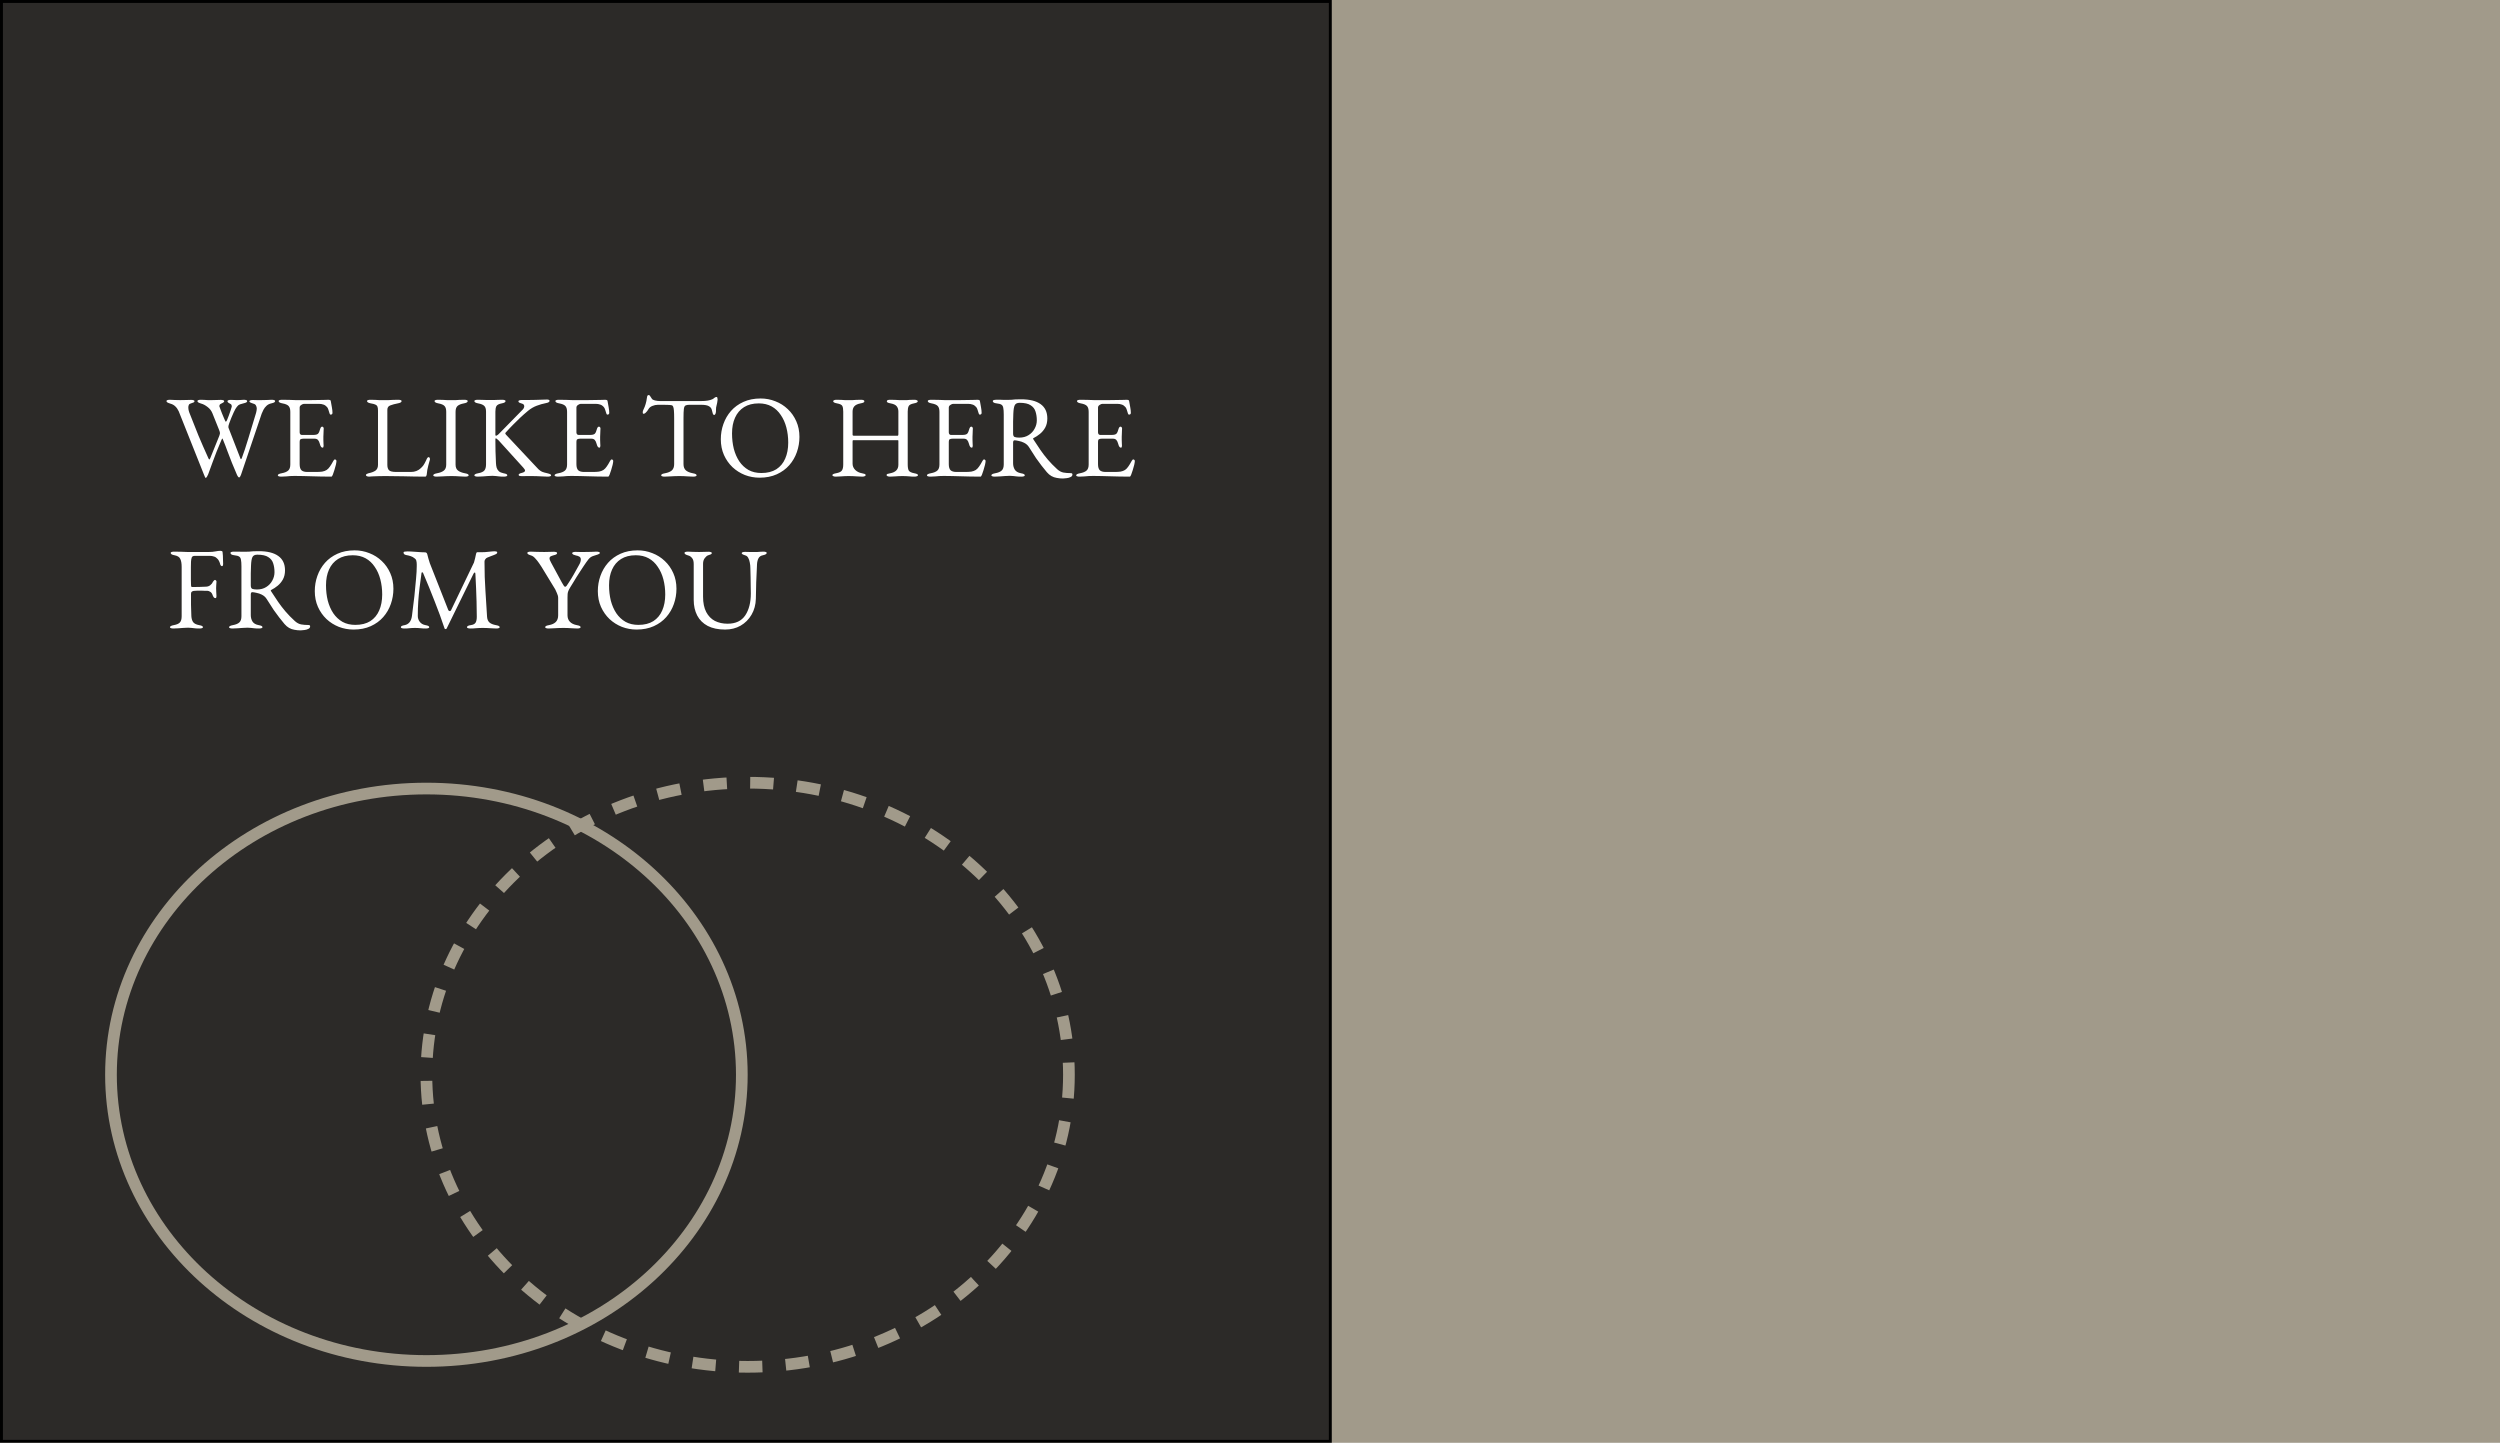 <svg width="856" height="494" viewBox="0 0 856 494" fill="none" xmlns="http://www.w3.org/2000/svg">
<rect x="0" y="0" width="856" height="494" fill="#808080" stroke="none"/>
<g clip-path="url(#clip0_24_2)">
<rect width="856" height="494" fill="white"/>
<rect width="856" height="494" fill="#A19A8A"/>
<rect x="0.5" y="0.5" width="455" height="493" fill="#2C2A28" stroke="black"/>
<path d="M146 270C205.83 270 254 314.051 254 368C254 421.949 205.83 466 146 466C86.17 466 38 421.949 38 368C38 314.051 86.17 270 146 270Z" stroke="#A19A8A" stroke-width="4"/>
<path d="M366 368C366 423.228 316.751 468 256 468C195.249 468 146 423.228 146 368C146 312.772 195.249 268 256 268C316.751 268 366 312.772 366 368Z" stroke="#A19A8A" stroke-width="4" stroke-dasharray="8 8"/>
<path d="M70.4 163.64C70.347 163.64 70.267 163.52 70.16 163.28C70.053 163.04 69.947 162.787 69.84 162.52L61.2 140.84C60.88 140.147 60.493 139.587 60.04 139.16C59.587 138.707 59.013 138.387 58.32 138.2C57.893 138.067 57.56 137.933 57.32 137.8C57.107 137.667 57 137.507 57 137.32C57 137.16 57.107 137.053 57.32 137C57.533 136.92 57.813 136.88 58.16 136.88C58.773 136.88 59.347 136.907 59.88 136.96C60.44 136.987 61.053 137 61.72 137C62.467 137 63.173 136.987 63.84 136.96C64.507 136.933 65.04 136.92 65.44 136.92C65.787 136.92 66.067 136.96 66.28 137.04C66.493 137.093 66.6 137.2 66.6 137.36C66.6 137.547 66.493 137.693 66.28 137.8C66.067 137.907 65.733 138.027 65.28 138.16C64.96 138.24 64.747 138.413 64.64 138.68C64.533 138.92 64.48 139.187 64.48 139.48C64.48 139.907 64.533 140.307 64.64 140.68C64.747 141.027 64.8 141.2 64.8 141.2C65.413 142.747 65.973 144.16 66.48 145.44C66.987 146.72 67.48 147.96 67.96 149.16C68.467 150.333 68.987 151.547 69.52 152.8C70.08 154.027 70.693 155.4 71.36 156.92C71.493 157.213 71.6 157.347 71.68 157.32C71.787 157.293 71.88 157.173 71.96 156.96L75.08 149.24C75.16 149.027 75.213 148.853 75.24 148.72C75.293 148.56 75.32 148.427 75.32 148.32C75.32 148.16 75.293 148 75.24 147.84C75.187 147.653 75.107 147.427 75 147.16L72.72 141.48C72.373 140.627 71.827 139.92 71.08 139.36C70.333 138.773 69.613 138.387 68.92 138.2C68.493 138.067 68.16 137.933 67.92 137.8C67.707 137.667 67.6 137.507 67.6 137.32C67.6 137.16 67.707 137.053 67.92 137C68.133 136.92 68.413 136.88 68.76 136.88C69.187 136.88 69.587 136.893 69.96 136.92C70.36 136.947 70.76 136.973 71.16 137C71.587 137 72.04 137 72.52 137C73.133 137 73.693 136.987 74.2 136.96C74.733 136.933 75.2 136.92 75.6 136.92C75.947 136.92 76.227 136.96 76.44 137.04C76.653 137.093 76.76 137.2 76.76 137.36C76.76 137.573 76.627 137.747 76.36 137.88C76.093 138.013 75.813 138.16 75.52 138.32C75.253 138.48 75.12 138.72 75.12 139.04C75.12 139.093 75.12 139.147 75.12 139.2C75.147 139.253 75.173 139.307 75.2 139.36C75.253 139.467 75.347 139.733 75.48 140.16C75.64 140.56 75.813 141.013 76 141.52C76.213 142.027 76.413 142.507 76.6 142.96C76.787 143.387 76.92 143.693 77 143.88C77.133 144.2 77.24 144.373 77.32 144.4C77.427 144.4 77.56 144.227 77.72 143.88C77.933 143.4 78.147 142.853 78.36 142.24C78.6 141.627 78.8 141.053 78.96 140.52C79.147 139.96 79.267 139.573 79.32 139.36C79.347 139.28 79.36 139.187 79.36 139.08C79.36 138.76 79.24 138.52 79 138.36C78.76 138.2 78.507 138.053 78.24 137.92C78 137.76 77.88 137.573 77.88 137.36C77.88 137.2 77.987 137.093 78.2 137.04C78.413 136.96 78.693 136.92 79.04 136.92C79.627 136.92 80.027 136.933 80.24 136.96C80.453 136.987 80.747 137 81.12 137C81.573 137 81.96 136.987 82.28 136.96C82.6 136.907 83 136.88 83.48 136.88C83.827 136.88 84.107 136.92 84.32 137C84.533 137.053 84.64 137.16 84.64 137.32C84.64 137.507 84.533 137.667 84.32 137.8C84.107 137.907 83.773 138.013 83.32 138.12C82.467 138.307 81.88 138.533 81.56 138.8C81.267 139.067 80.947 139.48 80.6 140.04C80.467 140.28 80.267 140.68 80 141.24C79.76 141.8 79.493 142.413 79.2 143.08C78.933 143.747 78.693 144.373 78.48 144.96C78.4 145.147 78.32 145.413 78.24 145.76C78.187 146.107 78.187 146.347 78.24 146.48L82.36 157.08C82.413 157.213 82.48 157.253 82.56 157.2C82.64 157.147 82.72 157.027 82.8 156.84C83.467 155.08 84.213 152.827 85.04 150.08C85.893 147.333 86.773 144.427 87.68 141.36C87.76 141.12 87.813 140.88 87.84 140.64C87.893 140.373 87.92 140.133 87.92 139.92C87.92 139.52 87.827 139.16 87.64 138.84C87.48 138.52 87.173 138.307 86.72 138.2C86.453 138.12 86.16 138.013 85.84 137.88C85.547 137.747 85.4 137.587 85.4 137.4C85.4 137.24 85.507 137.133 85.72 137.08C85.933 137 86.213 136.96 86.56 136.96C87.093 136.96 87.573 136.973 88 137C88.453 137 88.933 137 89.44 137C90.107 137 90.747 136.987 91.36 136.96C91.973 136.907 92.533 136.88 93.04 136.88C93.387 136.88 93.667 136.92 93.88 137C94.093 137.053 94.2 137.16 94.2 137.32C94.2 137.507 94.093 137.667 93.88 137.8C93.667 137.907 93.333 138.013 92.88 138.12C92.24 138.253 91.693 138.533 91.24 138.96C90.813 139.36 90.467 139.813 90.2 140.32C89.96 140.8 89.76 141.24 89.6 141.64L82.52 162.56C82.493 162.667 82.413 162.84 82.28 163.08C82.147 163.347 82.013 163.48 81.88 163.48C81.773 163.48 81.653 163.4 81.52 163.24C81.387 163.08 81.28 162.907 81.2 162.72C80.507 161.12 79.907 159.693 79.4 158.44C78.893 157.16 78.4 155.88 77.92 154.6C77.467 153.32 76.92 151.907 76.28 150.36C76.2 150.173 76.133 150.107 76.08 150.16C76.027 150.187 75.947 150.333 75.84 150.6C75.2 152.12 74.64 153.467 74.16 154.64C73.707 155.813 73.253 157.013 72.8 158.24C72.347 159.44 71.84 160.827 71.28 162.4C71.173 162.667 71.04 162.933 70.88 163.2C70.72 163.493 70.56 163.64 70.4 163.64ZM96.281 163.2C95.934 163.2 95.654 163.16 95.441 163.08C95.227 163.027 95.121 162.92 95.121 162.76C95.121 162.44 95.561 162.2 96.441 162.04C97.454 161.853 98.201 161.547 98.681 161.12C99.161 160.693 99.401 160 99.401 159.04V141.04C99.401 140.08 99.201 139.4 98.801 139C98.427 138.6 97.734 138.307 96.721 138.12C96.267 138.04 95.934 137.933 95.721 137.8C95.507 137.667 95.401 137.507 95.401 137.32C95.401 137.16 95.507 137.053 95.721 137C95.934 136.92 96.214 136.88 96.561 136.88C97.574 136.88 98.427 136.893 99.121 136.92C99.841 136.947 100.534 136.973 101.201 137C101.894 137 102.707 137 103.641 137C104.521 137 105.441 137 106.401 137C107.387 136.973 108.294 136.96 109.121 136.96C110.027 136.933 110.787 136.92 111.401 136.92C112.041 136.893 112.414 136.88 112.521 136.88C112.654 136.88 112.801 136.907 112.961 136.96C113.121 137.013 113.214 137.107 113.241 137.24C113.374 137.987 113.507 138.733 113.641 139.48C113.774 140.2 113.841 140.827 113.841 141.36C113.841 141.6 113.774 141.76 113.641 141.84C113.534 141.92 113.414 141.96 113.281 141.96C113.147 141.96 113.054 141.933 113.001 141.88C112.947 141.8 112.894 141.693 112.841 141.56C112.707 141.107 112.574 140.68 112.441 140.28C112.307 139.853 112.147 139.547 111.961 139.36C111.587 138.933 111.174 138.653 110.721 138.52C110.267 138.36 109.787 138.28 109.281 138.28H104.041C103.827 138.28 103.534 138.4 103.161 138.64C102.787 138.88 102.601 139.187 102.601 139.56V148.04C102.601 148.28 102.667 148.493 102.801 148.68C102.961 148.84 103.134 148.92 103.321 148.92H107.281C108.054 148.92 108.587 148.787 108.881 148.52C109.174 148.227 109.414 147.707 109.601 146.96C109.761 146.373 110.001 146.08 110.321 146.08C110.427 146.08 110.534 146.133 110.641 146.24C110.774 146.347 110.841 146.507 110.841 146.72C110.841 146.827 110.827 147.067 110.801 147.44C110.801 147.813 110.787 148.2 110.761 148.6C110.734 149 110.721 149.307 110.721 149.52C110.721 149.787 110.721 150.147 110.721 150.6C110.747 151.027 110.761 151.44 110.761 151.84C110.787 152.24 110.801 152.493 110.801 152.6C110.801 152.787 110.774 152.947 110.721 153.08C110.694 153.213 110.601 153.28 110.441 153.28C110.041 153.28 109.734 152.853 109.521 152C109.361 151.387 109.147 150.933 108.881 150.64C108.614 150.347 108.214 150.2 107.681 150.2H103.961C103.507 150.2 103.161 150.267 102.921 150.4C102.707 150.507 102.601 150.787 102.601 151.24V158.92C102.601 159.933 102.814 160.64 103.241 161.04C103.667 161.413 104.334 161.6 105.241 161.6H108.201C109.054 161.6 109.761 161.56 110.321 161.48C110.907 161.373 111.414 161.187 111.841 160.92C112.267 160.627 112.641 160.24 112.961 159.76C113.307 159.28 113.694 158.64 114.121 157.84C114.201 157.68 114.294 157.547 114.401 157.44C114.507 157.333 114.627 157.293 114.761 157.32C114.894 157.347 115.001 157.413 115.081 157.52C115.161 157.6 115.201 157.72 115.201 157.88C115.201 158.12 115.134 158.547 115.001 159.16C114.867 159.747 114.694 160.36 114.481 161C114.294 161.64 114.121 162.147 113.961 162.52C113.881 162.707 113.801 162.867 113.721 163C113.667 163.133 113.561 163.2 113.401 163.2C112.121 163.2 110.934 163.187 109.841 163.16C108.747 163.133 107.707 163.107 106.721 163.08C105.734 163.053 104.761 163.027 103.801 163C102.867 162.973 101.894 162.96 100.881 162.96C100.294 162.96 99.787 162.973 99.361 163C98.934 163.053 98.494 163.093 98.041 163.12C97.587 163.173 97.001 163.2 96.281 163.2ZM126.427 163.2C126.08 163.2 125.8 163.147 125.587 163.04C125.4 162.96 125.307 162.853 125.307 162.72C125.307 162.48 125.427 162.32 125.667 162.24C125.933 162.133 126.107 162.067 126.187 162.04C127.227 161.827 128.027 161.52 128.587 161.12C129.147 160.693 129.427 160.04 129.427 159.16V140.6C129.427 139.96 129.36 139.493 129.227 139.2C129.093 138.88 128.853 138.653 128.507 138.52C128.16 138.36 127.653 138.227 126.987 138.12C126.107 137.96 125.667 137.693 125.667 137.32C125.667 137.16 125.773 137.053 125.987 137C126.2 136.92 126.48 136.88 126.827 136.88C127.547 136.88 128.12 136.893 128.547 136.92C129 136.947 129.427 136.973 129.827 137C130.227 137 130.72 137 131.307 137C131.973 137 132.547 137 133.027 137C133.507 136.973 134 136.947 134.507 136.92C135.013 136.893 135.627 136.88 136.347 136.88C136.693 136.88 136.973 136.92 137.187 137C137.4 137.053 137.507 137.16 137.507 137.32C137.507 137.507 137.4 137.667 137.187 137.8C136.973 137.933 136.64 138.04 136.187 138.12C135.2 138.307 134.36 138.533 133.667 138.8C132.973 139.04 132.627 139.547 132.627 140.32V159.16C132.627 159.987 132.813 160.6 133.187 161C133.56 161.4 134.4 161.6 135.707 161.6H140.667C141.387 161.6 142.013 161.493 142.547 161.28C143.107 161.04 143.52 160.8 143.787 160.56C144.32 160.107 144.707 159.707 144.947 159.36C145.213 158.987 145.52 158.44 145.867 157.72C145.92 157.56 146.027 157.32 146.187 157C146.373 156.68 146.56 156.52 146.747 156.52C146.907 156.52 147.027 156.6 147.107 156.76C147.187 156.92 147.227 157.08 147.227 157.24C147.227 157.267 147.213 157.307 147.187 157.36C147.187 157.387 147.187 157.413 147.187 157.44C147 158.133 146.827 158.76 146.667 159.32C146.533 159.88 146.413 160.413 146.307 160.92C146.227 161.427 146.16 161.96 146.107 162.52C146.08 162.707 146.027 162.867 145.947 163C145.893 163.133 145.76 163.2 145.547 163.2C144.213 163.2 142.933 163.187 141.707 163.16C140.48 163.133 139.293 163.107 138.147 163.08C137.027 163.08 135.947 163.067 134.907 163.04C133.867 163.013 132.84 163 131.827 163C131.16 163 130.4 163.013 129.547 163.04C128.72 163.067 127.987 163.093 127.347 163.12C126.733 163.173 126.427 163.2 126.427 163.2ZM149.506 163.2C149.159 163.2 148.879 163.16 148.666 163.08C148.453 163.027 148.346 162.92 148.346 162.76C148.346 162.44 148.786 162.2 149.666 162.04C150.679 161.853 151.453 161.547 151.986 161.12C152.519 160.693 152.786 160.013 152.786 159.08V141C152.786 140.067 152.586 139.4 152.186 139C151.813 138.6 151.119 138.307 150.106 138.12C149.226 137.96 148.786 137.693 148.786 137.32C148.786 137.16 148.893 137.053 149.106 137C149.319 136.92 149.599 136.88 149.946 136.88C150.666 136.88 151.253 136.893 151.706 136.92C152.186 136.947 152.639 136.973 153.066 137C153.493 137 154.013 137 154.626 137C155.213 137 155.693 137 156.066 137C156.439 136.973 156.839 136.947 157.266 136.92C157.693 136.893 158.266 136.88 158.986 136.88C159.333 136.88 159.613 136.92 159.826 137C160.039 137.053 160.146 137.16 160.146 137.32C160.146 137.507 160.039 137.667 159.826 137.8C159.613 137.933 159.279 138.04 158.826 138.12C157.839 138.307 157.119 138.6 156.666 139C156.213 139.4 155.986 140.067 155.986 141V159.08C155.986 160.013 156.266 160.693 156.826 161.12C157.386 161.547 158.159 161.853 159.146 162.04C159.599 162.12 159.933 162.213 160.146 162.32C160.359 162.427 160.466 162.573 160.466 162.76C160.466 162.92 160.359 163.027 160.146 163.08C159.933 163.16 159.653 163.2 159.306 163.2C158.586 163.2 157.986 163.173 157.506 163.12C157.053 163.093 156.613 163.067 156.186 163.04C155.759 163.013 155.239 163 154.626 163C153.959 163 153.373 163.013 152.866 163.04C152.386 163.067 151.879 163.093 151.346 163.12C150.839 163.173 150.226 163.2 149.506 163.2ZM163.58 163.2C163.233 163.2 162.953 163.16 162.74 163.08C162.526 163.027 162.42 162.92 162.42 162.76C162.42 162.44 162.86 162.2 163.74 162.04C164.753 161.853 165.446 161.547 165.82 161.12C166.22 160.667 166.42 159.947 166.42 158.96V140.96C166.42 140.027 166.22 139.373 165.82 139C165.446 138.6 164.753 138.307 163.74 138.12C162.86 137.96 162.42 137.693 162.42 137.32C162.42 137.16 162.526 137.053 162.74 137C162.953 136.92 163.233 136.88 163.58 136.88C164.3 136.88 164.873 136.893 165.3 136.92C165.753 136.92 166.18 136.933 166.58 136.96C166.98 136.96 167.473 136.96 168.06 136.96C168.566 136.96 168.966 136.96 169.26 136.96C169.58 136.933 169.926 136.92 170.3 136.92C170.673 136.893 171.22 136.88 171.94 136.88C172.286 136.88 172.566 136.92 172.78 137C172.993 137.053 173.1 137.16 173.1 137.32C173.1 137.507 172.993 137.667 172.78 137.8C172.566 137.933 172.233 138.04 171.78 138.12C170.793 138.307 170.18 138.64 169.94 139.12C169.726 139.573 169.62 140.187 169.62 140.96V148.44C169.62 148.547 169.62 148.707 169.62 148.92C169.646 149.107 169.713 149.2 169.82 149.2C169.953 149.2 170.126 149.12 170.34 148.96C170.58 148.8 170.766 148.64 170.9 148.48L178.9 140.32C179.113 140.107 179.26 139.907 179.34 139.72C179.446 139.507 179.5 139.307 179.5 139.12C179.5 138.64 179.246 138.333 178.74 138.2C178.286 138.067 177.966 137.947 177.78 137.84C177.593 137.733 177.5 137.587 177.5 137.4C177.5 137.24 177.606 137.133 177.82 137.08C178.033 137 178.313 136.96 178.66 136.96H180.82C181.593 136.96 182.446 136.947 183.38 136.92C184.313 136.893 185.153 136.867 185.9 136.84C186.673 136.813 187.14 136.8 187.3 136.8C187.566 136.8 187.78 136.84 187.94 136.92C188.1 137 188.18 137.107 188.18 137.24C188.18 137.427 188.073 137.587 187.86 137.72C187.646 137.853 187.313 137.96 186.86 138.04C185.873 138.227 184.846 138.52 183.78 138.92C182.713 139.32 181.713 139.907 180.78 140.68C179.82 141.48 178.926 142.267 178.1 143.04C177.3 143.787 176.5 144.573 175.7 145.4C174.9 146.2 174.033 147.12 173.1 148.16C172.94 148.32 173.006 148.56 173.3 148.88L182.98 159.2C183.566 159.84 184.033 160.333 184.38 160.68C184.753 161.027 185.153 161.307 185.58 161.52C186.033 161.707 186.633 161.88 187.38 162.04C187.833 162.147 188.166 162.253 188.38 162.36C188.593 162.44 188.7 162.573 188.7 162.76C188.7 162.92 188.593 163.027 188.38 163.08C188.166 163.16 187.886 163.2 187.54 163.2C186.766 163.2 186.1 163.173 185.54 163.12C184.98 163.093 184.433 163.067 183.9 163.04C183.366 163.013 182.726 163 181.98 163C181.473 163 181.033 163 180.66 163C180.286 163.027 179.646 163.04 178.74 163.04C178.393 163.04 178.113 163.013 177.9 162.96C177.686 162.88 177.58 162.76 177.58 162.6C177.58 162.307 177.94 162.08 178.66 161.92C179.406 161.733 179.78 161.467 179.78 161.12C179.78 160.96 179.713 160.8 179.58 160.64C179.473 160.48 179.34 160.307 179.18 160.12L170.7 150.76C170.54 150.6 170.366 150.453 170.18 150.32C170.02 150.16 169.886 150.08 169.78 150.08C169.673 150.08 169.62 150.187 169.62 150.4C169.62 150.613 169.62 150.787 169.62 150.92C169.62 152.173 169.633 153.373 169.66 154.52C169.713 155.64 169.766 157 169.82 158.6C169.846 159.16 169.926 159.68 170.06 160.16C170.22 160.64 170.473 161.04 170.82 161.36C171.193 161.68 171.713 161.907 172.38 162.04C172.833 162.12 173.166 162.213 173.38 162.32C173.593 162.427 173.7 162.573 173.7 162.76C173.7 162.92 173.593 163.027 173.38 163.08C173.166 163.16 172.886 163.2 172.54 163.2C171.82 163.2 171.26 163.173 170.86 163.12C170.486 163.067 170.14 163.027 169.82 163C169.526 162.947 169.126 162.92 168.62 162.92C167.98 162.92 167.406 162.947 166.9 163C166.42 163.027 165.926 163.067 165.42 163.12C164.913 163.173 164.3 163.2 163.58 163.2ZM191.046 163.2C190.7 163.2 190.42 163.16 190.206 163.08C189.993 163.027 189.886 162.92 189.886 162.76C189.886 162.44 190.326 162.2 191.206 162.04C192.22 161.853 192.966 161.547 193.446 161.12C193.926 160.693 194.166 160 194.166 159.04V141.04C194.166 140.08 193.966 139.4 193.566 139C193.193 138.6 192.5 138.307 191.486 138.12C191.033 138.04 190.7 137.933 190.486 137.8C190.273 137.667 190.166 137.507 190.166 137.32C190.166 137.16 190.273 137.053 190.486 137C190.7 136.92 190.98 136.88 191.326 136.88C192.34 136.88 193.193 136.893 193.886 136.92C194.606 136.947 195.3 136.973 195.966 137C196.66 137 197.473 137 198.406 137C199.286 137 200.206 137 201.166 137C202.153 136.973 203.06 136.96 203.886 136.96C204.793 136.933 205.553 136.92 206.166 136.92C206.806 136.893 207.18 136.88 207.286 136.88C207.42 136.88 207.566 136.907 207.726 136.96C207.886 137.013 207.98 137.107 208.006 137.24C208.14 137.987 208.273 138.733 208.406 139.48C208.54 140.2 208.606 140.827 208.606 141.36C208.606 141.6 208.54 141.76 208.406 141.84C208.3 141.92 208.18 141.96 208.046 141.96C207.913 141.96 207.82 141.933 207.766 141.88C207.713 141.8 207.66 141.693 207.606 141.56C207.473 141.107 207.34 140.68 207.206 140.28C207.073 139.853 206.913 139.547 206.726 139.36C206.353 138.933 205.94 138.653 205.486 138.52C205.033 138.36 204.553 138.28 204.046 138.28H198.806C198.593 138.28 198.3 138.4 197.926 138.64C197.553 138.88 197.366 139.187 197.366 139.56V148.04C197.366 148.28 197.433 148.493 197.566 148.68C197.726 148.84 197.9 148.92 198.086 148.92H202.046C202.82 148.92 203.353 148.787 203.646 148.52C203.94 148.227 204.18 147.707 204.366 146.96C204.526 146.373 204.766 146.08 205.086 146.08C205.193 146.08 205.3 146.133 205.406 146.24C205.54 146.347 205.606 146.507 205.606 146.72C205.606 146.827 205.593 147.067 205.566 147.44C205.566 147.813 205.553 148.2 205.526 148.6C205.5 149 205.486 149.307 205.486 149.52C205.486 149.787 205.486 150.147 205.486 150.6C205.513 151.027 205.526 151.44 205.526 151.84C205.553 152.24 205.566 152.493 205.566 152.6C205.566 152.787 205.54 152.947 205.486 153.08C205.46 153.213 205.366 153.28 205.206 153.28C204.806 153.28 204.5 152.853 204.286 152C204.126 151.387 203.913 150.933 203.646 150.64C203.38 150.347 202.98 150.2 202.446 150.2H198.726C198.273 150.2 197.926 150.267 197.686 150.4C197.473 150.507 197.366 150.787 197.366 151.24V158.92C197.366 159.933 197.58 160.64 198.006 161.04C198.433 161.413 199.1 161.6 200.006 161.6H202.966C203.82 161.6 204.526 161.56 205.086 161.48C205.673 161.373 206.18 161.187 206.606 160.92C207.033 160.627 207.406 160.24 207.726 159.76C208.073 159.28 208.46 158.64 208.886 157.84C208.966 157.68 209.06 157.547 209.166 157.44C209.273 157.333 209.393 157.293 209.526 157.32C209.66 157.347 209.766 157.413 209.846 157.52C209.926 157.6 209.966 157.72 209.966 157.88C209.966 158.12 209.9 158.547 209.766 159.16C209.633 159.747 209.46 160.36 209.246 161C209.06 161.64 208.886 162.147 208.726 162.52C208.646 162.707 208.566 162.867 208.486 163C208.433 163.133 208.326 163.2 208.166 163.2C206.886 163.2 205.7 163.187 204.606 163.16C203.513 163.133 202.473 163.107 201.486 163.08C200.5 163.053 199.526 163.027 198.566 163C197.633 162.973 196.66 162.96 195.646 162.96C195.06 162.96 194.553 162.973 194.126 163C193.7 163.053 193.26 163.093 192.806 163.12C192.353 163.173 191.766 163.2 191.046 163.2ZM227.552 163.2C227.206 163.2 226.926 163.16 226.712 163.08C226.499 163.027 226.392 162.92 226.392 162.76C226.392 162.573 226.499 162.427 226.712 162.32C226.926 162.213 227.259 162.12 227.712 162.04C228.726 161.853 229.499 161.533 230.032 161.08C230.566 160.6 230.832 159.88 230.832 158.92V143.4C230.832 142.173 230.806 141.24 230.752 140.6C230.699 139.933 230.606 139.467 230.472 139.2C230.366 138.933 230.206 138.787 229.992 138.76C229.619 138.68 229.219 138.64 228.792 138.64C228.392 138.613 227.846 138.6 227.152 138.6H225.272C224.632 138.6 223.992 138.733 223.352 139C222.739 139.24 222.286 139.627 221.992 140.16C221.912 140.293 221.779 140.493 221.592 140.76C221.406 141 221.206 141.213 220.992 141.4C220.779 141.587 220.566 141.68 220.352 141.68C220.246 141.68 220.166 141.627 220.112 141.52C220.086 141.413 220.072 141.293 220.072 141.16C220.072 140.893 220.139 140.627 220.272 140.36C220.646 139.587 220.912 138.907 221.072 138.32C221.259 137.707 221.406 136.987 221.512 136.16C221.566 135.707 221.659 135.44 221.792 135.36C221.952 135.28 222.086 135.24 222.192 135.24C222.299 135.24 222.459 135.4 222.672 135.72C222.912 136.04 223.086 136.307 223.192 136.52C223.352 136.787 223.712 136.987 224.272 137.12C224.859 137.253 225.432 137.32 225.992 137.32H240.072C241.006 137.32 241.766 137.267 242.352 137.16C242.939 137.053 243.446 136.907 243.872 136.72C244.192 136.56 244.446 136.387 244.632 136.2C244.846 136.013 245.112 135.92 245.432 135.92C245.512 135.92 245.579 136.027 245.632 136.24C245.686 136.427 245.712 136.627 245.712 136.84C245.712 136.973 245.686 137.16 245.632 137.4C245.606 137.64 245.579 137.827 245.552 137.96C245.472 138.44 245.392 138.787 245.312 139C245.259 139.213 245.219 139.4 245.192 139.56C245.166 139.72 245.152 139.973 245.152 140.32V140.8C245.152 141.04 245.099 141.32 244.992 141.64C244.886 141.933 244.726 142.08 244.512 142.08C244.326 142.08 244.179 141.933 244.072 141.64C243.966 141.347 243.859 140.947 243.752 140.44C243.646 139.88 243.326 139.44 242.792 139.12C242.259 138.773 241.352 138.6 240.072 138.6H236.032C235.446 138.6 235.006 138.68 234.712 138.84C234.419 139 234.232 139.4 234.152 140.04C234.072 140.68 234.032 141.733 234.032 143.2V158.92C234.032 159.88 234.312 160.6 234.872 161.08C235.432 161.533 236.206 161.853 237.192 162.04C237.646 162.12 237.979 162.213 238.192 162.32C238.406 162.427 238.512 162.573 238.512 162.76C238.512 162.92 238.406 163.027 238.192 163.08C237.979 163.16 237.699 163.2 237.352 163.2C236.632 163.2 236.032 163.173 235.552 163.12C235.099 163.093 234.659 163.067 234.232 163.04C233.806 163.013 233.286 163 232.672 163C232.006 163 231.419 163.013 230.912 163.04C230.432 163.067 229.926 163.093 229.392 163.12C228.886 163.173 228.272 163.2 227.552 163.2ZM260.088 163.56C258.328 163.56 256.648 163.253 255.048 162.64C253.448 162 252.034 161.107 250.808 159.96C249.581 158.787 248.608 157.4 247.888 155.8C247.168 154.173 246.808 152.373 246.808 150.4C246.808 148.587 247.101 146.853 247.688 145.2C248.274 143.52 249.141 142.027 250.288 140.72C251.434 139.413 252.861 138.373 254.568 137.6C256.274 136.827 258.234 136.44 260.448 136.44C262.208 136.44 263.888 136.76 265.488 137.4C267.088 138.013 268.501 138.907 269.728 140.08C270.954 141.227 271.928 142.613 272.648 144.24C273.368 145.84 273.728 147.627 273.728 149.6C273.728 151.387 273.434 153.12 272.848 154.8C272.261 156.48 271.394 157.973 270.248 159.28C269.101 160.587 267.674 161.627 265.968 162.4C264.261 163.173 262.301 163.56 260.088 163.56ZM260.688 161.96C262.741 161.96 264.448 161.533 265.808 160.68C267.168 159.8 268.181 158.587 268.848 157.04C269.541 155.467 269.888 153.64 269.888 151.56C269.888 149.72 269.674 147.987 269.248 146.36C268.821 144.733 268.181 143.307 267.328 142.08C266.501 140.827 265.461 139.853 264.208 139.16C262.954 138.467 261.488 138.12 259.808 138.12C257.808 138.12 256.128 138.547 254.768 139.4C253.408 140.253 252.381 141.453 251.688 143C250.994 144.52 250.648 146.32 250.648 148.4C250.648 150.267 250.848 152.013 251.248 153.64C251.674 155.267 252.301 156.707 253.128 157.96C253.981 159.213 255.034 160.2 256.288 160.92C257.541 161.613 259.008 161.96 260.688 161.96ZM286.163 163.2C285.817 163.2 285.537 163.147 285.323 163.04C285.11 162.96 285.003 162.84 285.003 162.68C285.003 162.413 285.43 162.2 286.283 162.04C287.297 161.853 287.95 161.547 288.243 161.12C288.563 160.693 288.723 160 288.723 159.04V140.96C288.723 140.027 288.617 139.373 288.403 139C288.217 138.6 287.617 138.307 286.603 138.12C285.723 137.96 285.283 137.72 285.283 137.4C285.283 137.24 285.377 137.12 285.563 137.04C285.75 136.933 286.043 136.88 286.443 136.88C287.163 136.88 287.723 136.893 288.123 136.92C288.523 136.947 288.897 136.973 289.243 137C289.59 137 290.03 137 290.563 137C291.123 137 291.577 137 291.923 137C292.297 136.973 292.683 136.947 293.083 136.92C293.51 136.893 294.083 136.88 294.803 136.88C295.577 136.88 295.963 137.053 295.963 137.4C295.963 137.587 295.857 137.733 295.643 137.84C295.43 137.947 295.097 138.04 294.643 138.12C293.657 138.307 292.95 138.64 292.523 139.12C292.123 139.573 291.923 140.187 291.923 140.96V148.84C291.923 149 291.99 149.107 292.123 149.16C292.257 149.187 292.377 149.2 292.483 149.2H307.323C307.51 149.2 307.603 149.04 307.603 148.72V140.92C307.603 140.2 307.417 139.6 307.043 139.12C306.67 138.64 305.977 138.307 304.963 138.12C304.51 138.04 304.177 137.947 303.963 137.84C303.75 137.733 303.643 137.587 303.643 137.4C303.643 137.053 304.03 136.88 304.803 136.88C305.523 136.88 306.11 136.893 306.563 136.92C307.043 136.947 307.497 136.973 307.923 137C308.35 137 308.857 137 309.443 137C309.923 137 310.297 137 310.563 137C310.83 136.973 311.137 136.947 311.483 136.92C311.83 136.893 312.363 136.88 313.083 136.88C313.457 136.88 313.737 136.933 313.923 137.04C314.137 137.12 314.243 137.24 314.243 137.4C314.243 137.72 313.803 137.96 312.923 138.12C311.937 138.307 311.337 138.627 311.123 139.08C310.91 139.533 310.803 140.147 310.803 140.92V159C310.803 159.987 310.923 160.693 311.163 161.12C311.43 161.547 312.057 161.853 313.043 162.04C313.897 162.2 314.323 162.413 314.323 162.68C314.323 162.84 314.217 162.96 314.003 163.04C313.79 163.147 313.51 163.2 313.163 163.2C312.443 163.2 311.883 163.173 311.483 163.12C311.083 163.093 310.71 163.067 310.363 163.04C310.017 163.013 309.563 163 309.003 163C308.443 163 307.977 163.013 307.603 163.04C307.257 163.067 306.87 163.093 306.443 163.12C306.017 163.173 305.443 163.2 304.723 163.2C304.377 163.2 304.097 163.147 303.883 163.04C303.67 162.96 303.563 162.84 303.563 162.68C303.563 162.493 303.657 162.36 303.843 162.28C304.057 162.2 304.39 162.12 304.843 162.04C305.697 161.88 306.363 161.573 306.843 161.12C307.35 160.64 307.603 159.973 307.603 159.12V151.32C307.603 151.187 307.603 151.053 307.603 150.92C307.603 150.787 307.537 150.72 307.403 150.72H292.123C291.99 150.72 291.923 150.867 291.923 151.16V158.76C291.923 159.587 292.23 160.307 292.843 160.92C293.457 161.507 294.217 161.88 295.123 162.04C295.577 162.12 295.897 162.2 296.083 162.28C296.297 162.36 296.403 162.493 296.403 162.68C296.403 162.84 296.297 162.96 296.083 163.04C295.87 163.147 295.59 163.2 295.243 163.2C294.523 163.2 293.923 163.173 293.443 163.12C292.99 163.093 292.55 163.067 292.123 163.04C291.697 163.013 291.177 163 290.563 163C290.003 163 289.523 163.013 289.123 163.04C288.75 163.067 288.337 163.093 287.883 163.12C287.457 163.173 286.883 163.2 286.163 163.2ZM318.546 163.2C318.2 163.2 317.92 163.16 317.706 163.08C317.493 163.027 317.386 162.92 317.386 162.76C317.386 162.44 317.826 162.2 318.706 162.04C319.72 161.853 320.466 161.547 320.946 161.12C321.426 160.693 321.666 160 321.666 159.04V141.04C321.666 140.08 321.466 139.4 321.066 139C320.693 138.6 320 138.307 318.986 138.12C318.533 138.04 318.2 137.933 317.986 137.8C317.773 137.667 317.666 137.507 317.666 137.32C317.666 137.16 317.773 137.053 317.986 137C318.2 136.92 318.48 136.88 318.826 136.88C319.84 136.88 320.693 136.893 321.386 136.92C322.106 136.947 322.8 136.973 323.466 137C324.16 137 324.973 137 325.906 137C326.786 137 327.706 137 328.666 137C329.653 136.973 330.56 136.96 331.386 136.96C332.293 136.933 333.053 136.92 333.666 136.92C334.306 136.893 334.68 136.88 334.786 136.88C334.92 136.88 335.066 136.907 335.226 136.96C335.386 137.013 335.48 137.107 335.506 137.24C335.64 137.987 335.773 138.733 335.906 139.48C336.04 140.2 336.106 140.827 336.106 141.36C336.106 141.6 336.04 141.76 335.906 141.84C335.8 141.92 335.68 141.96 335.546 141.96C335.413 141.96 335.32 141.933 335.266 141.88C335.213 141.8 335.16 141.693 335.106 141.56C334.973 141.107 334.84 140.68 334.706 140.28C334.573 139.853 334.413 139.547 334.226 139.36C333.853 138.933 333.44 138.653 332.986 138.52C332.533 138.36 332.053 138.28 331.546 138.28H326.306C326.093 138.28 325.8 138.4 325.426 138.64C325.053 138.88 324.866 139.187 324.866 139.56V148.04C324.866 148.28 324.933 148.493 325.066 148.68C325.226 148.84 325.4 148.92 325.586 148.92H329.546C330.32 148.92 330.853 148.787 331.146 148.52C331.44 148.227 331.68 147.707 331.866 146.96C332.026 146.373 332.266 146.08 332.586 146.08C332.693 146.08 332.8 146.133 332.906 146.24C333.04 146.347 333.106 146.507 333.106 146.72C333.106 146.827 333.093 147.067 333.066 147.44C333.066 147.813 333.053 148.2 333.026 148.6C333 149 332.986 149.307 332.986 149.52C332.986 149.787 332.986 150.147 332.986 150.6C333.013 151.027 333.026 151.44 333.026 151.84C333.053 152.24 333.066 152.493 333.066 152.6C333.066 152.787 333.04 152.947 332.986 153.08C332.96 153.213 332.866 153.28 332.706 153.28C332.306 153.28 332 152.853 331.786 152C331.626 151.387 331.413 150.933 331.146 150.64C330.88 150.347 330.48 150.2 329.946 150.2H326.226C325.773 150.2 325.426 150.267 325.186 150.4C324.973 150.507 324.866 150.787 324.866 151.24V158.92C324.866 159.933 325.08 160.64 325.506 161.04C325.933 161.413 326.6 161.6 327.506 161.6H330.466C331.32 161.6 332.026 161.56 332.586 161.48C333.173 161.373 333.68 161.187 334.106 160.92C334.533 160.627 334.906 160.24 335.226 159.76C335.573 159.28 335.96 158.64 336.386 157.84C336.466 157.68 336.56 157.547 336.666 157.44C336.773 157.333 336.893 157.293 337.026 157.32C337.16 157.347 337.266 157.413 337.346 157.52C337.426 157.6 337.466 157.72 337.466 157.88C337.466 158.12 337.4 158.547 337.266 159.16C337.133 159.747 336.96 160.36 336.746 161C336.56 161.64 336.386 162.147 336.226 162.52C336.146 162.707 336.066 162.867 335.986 163C335.933 163.133 335.826 163.2 335.666 163.2C334.386 163.2 333.2 163.187 332.106 163.16C331.013 163.133 329.973 163.107 328.986 163.08C328 163.053 327.026 163.027 326.066 163C325.133 162.973 324.16 162.96 323.146 162.96C322.56 162.96 322.053 162.973 321.626 163C321.2 163.053 320.76 163.093 320.306 163.12C319.853 163.173 319.266 163.2 318.546 163.2ZM363.964 163.84C363.218 163.84 362.511 163.773 361.844 163.64C361.178 163.533 360.564 163.32 360.004 163C359.444 162.68 358.924 162.24 358.444 161.68C357.804 160.88 357.191 160.12 356.604 159.4C356.018 158.653 355.391 157.8 354.724 156.84C354.084 155.88 353.298 154.653 352.364 153.16C351.964 152.493 351.391 151.973 350.644 151.6C350.058 151.307 349.471 151.107 348.884 151C348.324 150.867 347.858 150.787 347.484 150.76C347.271 150.733 347.111 150.8 347.004 150.96C346.924 151.12 346.884 151.32 346.884 151.56V158.6C346.884 159.453 347.084 160.2 347.484 160.84C347.884 161.453 348.578 161.853 349.564 162.04C350.018 162.12 350.351 162.213 350.564 162.32C350.778 162.427 350.884 162.573 350.884 162.76C350.884 162.92 350.778 163.027 350.564 163.08C350.351 163.16 350.071 163.2 349.724 163.2C349.004 163.2 348.444 163.173 348.044 163.12C347.671 163.067 347.324 163.027 347.004 163C346.711 162.947 346.311 162.92 345.804 162.92C345.138 162.92 344.538 162.947 344.004 163C343.498 163.027 342.978 163.067 342.444 163.12C341.938 163.173 341.324 163.2 340.604 163.2C340.258 163.2 339.978 163.16 339.764 163.08C339.551 163.027 339.444 162.92 339.444 162.76C339.444 162.44 339.884 162.2 340.764 162.04C341.778 161.853 342.511 161.547 342.964 161.12C343.444 160.693 343.684 159.987 343.684 159V141.96C343.684 140.947 343.631 140.187 343.524 139.68C343.444 139.147 343.231 138.773 342.884 138.56C342.564 138.347 342.018 138.2 341.244 138.12C340.791 138.067 340.458 137.973 340.244 137.84C340.031 137.68 339.924 137.507 339.924 137.32C339.924 137.16 340.031 137.053 340.244 137C340.458 136.92 340.738 136.88 341.084 136.88C341.804 136.88 342.338 136.88 342.684 136.88C343.058 136.88 343.404 136.893 343.724 136.92C344.044 136.92 344.471 136.92 345.004 136.92C345.511 136.92 345.964 136.907 346.364 136.88C346.764 136.827 347.204 136.787 347.684 136.76C348.191 136.733 348.831 136.72 349.604 136.72C352.538 136.72 354.764 137.267 356.284 138.36C357.831 139.453 358.604 141.093 358.604 143.28C358.604 144.48 358.364 145.52 357.884 146.4C357.404 147.253 356.804 147.973 356.084 148.56C355.364 149.147 354.631 149.627 353.884 150C353.778 150.027 353.724 150.093 353.724 150.2C353.751 150.28 353.804 150.387 353.884 150.52C354.711 151.773 355.498 152.96 356.244 154.08C357.018 155.2 357.858 156.293 358.764 157.36C359.671 158.427 360.751 159.533 362.004 160.68C362.698 161.293 363.404 161.667 364.124 161.8C364.844 161.933 365.671 162 366.604 162C367.004 162 367.204 162.147 367.204 162.44C367.204 162.84 367.004 163.133 366.604 163.32C366.204 163.533 365.751 163.667 365.244 163.72C364.738 163.8 364.311 163.84 363.964 163.84ZM349.004 149.84C350.231 149.84 351.284 149.56 352.164 149C353.071 148.44 353.764 147.707 354.244 146.8C354.751 145.893 355.004 144.933 355.004 143.92C355.004 142.827 354.858 141.827 354.564 140.92C354.298 140.013 353.738 139.293 352.884 138.76C352.058 138.2 350.804 137.92 349.124 137.92C348.271 137.92 347.711 138.2 347.444 138.76C347.178 139.293 347.018 140.253 346.964 141.64C346.938 142.307 346.911 143.213 346.884 144.36C346.884 145.48 346.884 146.84 346.884 148.44C346.884 149.107 347.071 149.507 347.444 149.64C347.818 149.773 348.338 149.84 349.004 149.84ZM369.64 163.2C369.293 163.2 369.013 163.16 368.8 163.08C368.587 163.027 368.48 162.92 368.48 162.76C368.48 162.44 368.92 162.2 369.8 162.04C370.813 161.853 371.56 161.547 372.04 161.12C372.52 160.693 372.76 160 372.76 159.04V141.04C372.76 140.08 372.56 139.4 372.16 139C371.787 138.6 371.093 138.307 370.08 138.12C369.627 138.04 369.293 137.933 369.08 137.8C368.867 137.667 368.76 137.507 368.76 137.32C368.76 137.16 368.867 137.053 369.08 137C369.293 136.92 369.573 136.88 369.92 136.88C370.933 136.88 371.787 136.893 372.48 136.92C373.2 136.947 373.893 136.973 374.56 137C375.253 137 376.067 137 377 137C377.88 137 378.8 137 379.76 137C380.747 136.973 381.653 136.96 382.48 136.96C383.387 136.933 384.147 136.92 384.76 136.92C385.4 136.893 385.773 136.88 385.88 136.88C386.013 136.88 386.16 136.907 386.32 136.96C386.48 137.013 386.573 137.107 386.6 137.24C386.733 137.987 386.867 138.733 387 139.48C387.133 140.2 387.2 140.827 387.2 141.36C387.2 141.6 387.133 141.76 387 141.84C386.893 141.92 386.773 141.96 386.64 141.96C386.507 141.96 386.413 141.933 386.36 141.88C386.307 141.8 386.253 141.693 386.2 141.56C386.067 141.107 385.933 140.68 385.8 140.28C385.667 139.853 385.507 139.547 385.32 139.36C384.947 138.933 384.533 138.653 384.08 138.52C383.627 138.36 383.147 138.28 382.64 138.28H377.4C377.187 138.28 376.893 138.4 376.52 138.64C376.147 138.88 375.96 139.187 375.96 139.56V148.04C375.96 148.28 376.027 148.493 376.16 148.68C376.32 148.84 376.493 148.92 376.68 148.92H380.64C381.413 148.92 381.947 148.787 382.24 148.52C382.533 148.227 382.773 147.707 382.96 146.96C383.12 146.373 383.36 146.08 383.68 146.08C383.787 146.08 383.893 146.133 384 146.24C384.133 146.347 384.2 146.507 384.2 146.72C384.2 146.827 384.187 147.067 384.16 147.44C384.16 147.813 384.147 148.2 384.12 148.6C384.093 149 384.08 149.307 384.08 149.52C384.08 149.787 384.08 150.147 384.08 150.6C384.107 151.027 384.12 151.44 384.12 151.84C384.147 152.24 384.16 152.493 384.16 152.6C384.16 152.787 384.133 152.947 384.08 153.08C384.053 153.213 383.96 153.28 383.8 153.28C383.4 153.28 383.093 152.853 382.88 152C382.72 151.387 382.507 150.933 382.24 150.64C381.973 150.347 381.573 150.2 381.04 150.2H377.32C376.867 150.2 376.52 150.267 376.28 150.4C376.067 150.507 375.96 150.787 375.96 151.24V158.92C375.96 159.933 376.173 160.64 376.6 161.04C377.027 161.413 377.693 161.6 378.6 161.6H381.56C382.413 161.6 383.12 161.56 383.68 161.48C384.267 161.373 384.773 161.187 385.2 160.92C385.627 160.627 386 160.24 386.32 159.76C386.667 159.28 387.053 158.64 387.48 157.84C387.56 157.68 387.653 157.547 387.76 157.44C387.867 157.333 387.987 157.293 388.12 157.32C388.253 157.347 388.36 157.413 388.44 157.52C388.52 157.6 388.56 157.72 388.56 157.88C388.56 158.12 388.493 158.547 388.36 159.16C388.227 159.747 388.053 160.36 387.84 161C387.653 161.64 387.48 162.147 387.32 162.52C387.24 162.707 387.16 162.867 387.08 163C387.027 163.133 386.92 163.2 386.76 163.2C385.48 163.2 384.293 163.187 383.2 163.16C382.107 163.133 381.067 163.107 380.08 163.08C379.093 163.053 378.12 163.027 377.16 163C376.227 162.973 375.253 162.96 374.24 162.96C373.653 162.96 373.147 162.973 372.72 163C372.293 163.053 371.853 163.093 371.4 163.12C370.947 163.173 370.36 163.2 369.64 163.2ZM59.36 215.2C59.013 215.2 58.733 215.16 58.52 215.08C58.307 215.027 58.2 214.92 58.2 214.76C58.2 214.44 58.64 214.2 59.52 214.04C60.533 213.853 61.227 213.547 61.6 213.12C62 212.693 62.2 211.987 62.2 211V194.12C62.2 192.92 62.04 192 61.72 191.36C61.427 190.72 60.773 190.307 59.76 190.12C59.307 190.04 58.973 189.933 58.76 189.8C58.547 189.667 58.44 189.507 58.44 189.32C58.44 189.16 58.547 189.053 58.76 189C58.973 188.92 59.253 188.88 59.6 188.88C60.587 188.88 61.413 188.893 62.08 188.92C62.773 188.947 63.453 188.973 64.12 189C64.787 189 65.573 189 66.48 189C67.253 189 68.08 189 68.96 189C69.84 189 70.693 189 71.52 189C72.373 189 73.12 188.933 73.76 188.8C74.427 188.667 75 188.6 75.48 188.6C75.613 188.6 75.76 188.627 75.92 188.68C76.08 188.733 76.173 188.827 76.2 188.96C76.253 189.253 76.293 189.693 76.32 190.28C76.347 190.84 76.36 191.387 76.36 191.92C76.387 192.453 76.4 192.813 76.4 193C76.4 193.56 76.28 193.84 76.04 193.84C75.907 193.84 75.787 193.8 75.68 193.72C75.573 193.613 75.493 193.493 75.44 193.36C75.333 192.907 75.2 192.52 75.04 192.2C74.88 191.853 74.707 191.587 74.52 191.4C74.147 190.973 73.733 190.693 73.28 190.56C72.827 190.4 72.347 190.32 71.84 190.32H66.76C66.147 190.32 65.773 190.52 65.64 190.92C65.507 191.32 65.427 191.787 65.4 192.32C65.373 192.827 65.36 193.453 65.36 194.2C65.36 194.92 65.36 195.627 65.36 196.32C65.36 196.987 65.36 197.667 65.36 198.36C65.36 199.053 65.373 199.64 65.4 200.12C65.4 200.333 65.413 200.533 65.44 200.72C65.493 200.907 65.613 201 65.8 201C66.653 201 67.52 200.987 68.4 200.96C69.28 200.907 69.96 200.88 70.44 200.88C71.027 200.88 71.533 200.72 71.96 200.4C72.387 200.08 72.693 199.693 72.88 199.24C72.933 199.133 73.04 199 73.2 198.84C73.36 198.653 73.493 198.56 73.6 198.56C73.707 198.56 73.827 198.627 73.96 198.76C74.093 198.867 74.147 199.013 74.12 199.2C74.093 199.653 74.067 200.053 74.04 200.4C74.013 200.747 74 201.08 74 201.4C74 201.8 74.013 202.213 74.04 202.64C74.067 203.04 74.093 203.533 74.12 204.12C74.12 204.307 74.093 204.467 74.04 204.6C74.013 204.733 73.92 204.8 73.76 204.8C73.493 204.8 73.28 204.68 73.12 204.44C72.987 204.2 72.893 204.013 72.84 203.88C72.653 203.267 72.373 202.853 72 202.64C71.627 202.4 71.28 202.28 70.96 202.28C70.613 202.28 70.267 202.28 69.92 202.28C69.6 202.253 69.28 202.24 68.96 202.24C68.507 202.24 68.067 202.24 67.64 202.24C67.213 202.24 66.787 202.267 66.36 202.32C66.093 202.347 65.867 202.44 65.68 202.6C65.493 202.733 65.4 202.973 65.4 203.32C65.4 204.547 65.4 205.8 65.4 207.08C65.427 208.333 65.467 209.627 65.52 210.96C65.573 211.813 65.773 212.493 66.12 213C66.493 213.507 67.173 213.853 68.16 214.04C68.613 214.12 68.947 214.213 69.16 214.32C69.373 214.427 69.48 214.573 69.48 214.76C69.48 214.92 69.373 215.027 69.16 215.08C68.947 215.16 68.667 215.2 68.32 215.2C67.6 215.2 67.04 215.173 66.64 215.12C66.267 215.067 65.92 215.027 65.6 215C65.307 214.947 64.907 214.92 64.4 214.92C63.76 214.92 63.187 214.947 62.68 215C62.2 215.027 61.707 215.067 61.2 215.12C60.693 215.173 60.08 215.2 59.36 215.2ZM102.949 215.84C102.202 215.84 101.495 215.773 100.829 215.64C100.162 215.533 99.549 215.32 98.989 215C98.429 214.68 97.909 214.24 97.429 213.68C96.789 212.88 96.175 212.12 95.589 211.4C95.002 210.653 94.375 209.8 93.709 208.84C93.069 207.88 92.282 206.653 91.349 205.16C90.949 204.493 90.375 203.973 89.629 203.6C89.042 203.307 88.455 203.107 87.869 203C87.309 202.867 86.842 202.787 86.469 202.76C86.255 202.733 86.095 202.8 85.989 202.96C85.909 203.12 85.869 203.32 85.869 203.56V210.6C85.869 211.453 86.069 212.2 86.469 212.84C86.869 213.453 87.562 213.853 88.549 214.04C89.002 214.12 89.335 214.213 89.549 214.32C89.762 214.427 89.869 214.573 89.869 214.76C89.869 214.92 89.762 215.027 89.549 215.08C89.335 215.16 89.055 215.2 88.709 215.2C87.989 215.2 87.429 215.173 87.029 215.12C86.655 215.067 86.309 215.027 85.989 215C85.695 214.947 85.295 214.92 84.789 214.92C84.122 214.92 83.522 214.947 82.989 215C82.482 215.027 81.962 215.067 81.429 215.12C80.922 215.173 80.309 215.2 79.589 215.2C79.242 215.2 78.962 215.16 78.749 215.08C78.535 215.027 78.429 214.92 78.429 214.76C78.429 214.44 78.869 214.2 79.749 214.04C80.762 213.853 81.495 213.547 81.949 213.12C82.429 212.693 82.669 211.987 82.669 211V193.96C82.669 192.947 82.615 192.187 82.509 191.68C82.429 191.147 82.215 190.773 81.869 190.56C81.549 190.347 81.002 190.2 80.229 190.12C79.775 190.067 79.442 189.973 79.229 189.84C79.015 189.68 78.909 189.507 78.909 189.32C78.909 189.16 79.015 189.053 79.229 189C79.442 188.92 79.722 188.88 80.069 188.88C80.789 188.88 81.322 188.88 81.669 188.88C82.042 188.88 82.389 188.893 82.709 188.92C83.029 188.92 83.455 188.92 83.989 188.92C84.495 188.92 84.949 188.907 85.349 188.88C85.749 188.827 86.189 188.787 86.669 188.76C87.175 188.733 87.815 188.72 88.589 188.72C91.522 188.72 93.749 189.267 95.269 190.36C96.815 191.453 97.589 193.093 97.589 195.28C97.589 196.48 97.349 197.52 96.869 198.4C96.389 199.253 95.789 199.973 95.069 200.56C94.349 201.147 93.615 201.627 92.869 202C92.762 202.027 92.709 202.093 92.709 202.2C92.735 202.28 92.789 202.387 92.869 202.52C93.695 203.773 94.482 204.96 95.229 206.08C96.002 207.2 96.842 208.293 97.749 209.36C98.655 210.427 99.735 211.533 100.989 212.68C101.682 213.293 102.389 213.667 103.109 213.8C103.829 213.933 104.655 214 105.589 214C105.989 214 106.189 214.147 106.189 214.44C106.189 214.84 105.989 215.133 105.589 215.32C105.189 215.533 104.735 215.667 104.229 215.72C103.722 215.8 103.295 215.84 102.949 215.84ZM87.989 201.84C89.215 201.84 90.269 201.56 91.149 201C92.055 200.44 92.749 199.707 93.229 198.8C93.735 197.893 93.989 196.933 93.989 195.92C93.989 194.827 93.842 193.827 93.549 192.92C93.282 192.013 92.722 191.293 91.869 190.76C91.042 190.2 89.789 189.92 88.109 189.92C87.255 189.92 86.695 190.2 86.429 190.76C86.162 191.293 86.002 192.253 85.949 193.64C85.922 194.307 85.895 195.213 85.869 196.36C85.869 197.48 85.869 198.84 85.869 200.44C85.869 201.107 86.055 201.507 86.429 201.64C86.802 201.773 87.322 201.84 87.989 201.84ZM121.064 215.56C119.304 215.56 117.624 215.253 116.024 214.64C114.424 214 113.011 213.107 111.784 211.96C110.558 210.787 109.584 209.4 108.864 207.8C108.144 206.173 107.784 204.373 107.784 202.4C107.784 200.587 108.078 198.853 108.664 197.2C109.251 195.52 110.118 194.027 111.264 192.72C112.411 191.413 113.838 190.373 115.544 189.6C117.251 188.827 119.211 188.44 121.424 188.44C123.184 188.44 124.864 188.76 126.464 189.4C128.064 190.013 129.478 190.907 130.704 192.08C131.931 193.227 132.904 194.613 133.624 196.24C134.344 197.84 134.704 199.627 134.704 201.6C134.704 203.387 134.411 205.12 133.824 206.8C133.238 208.48 132.371 209.973 131.224 211.28C130.078 212.587 128.651 213.627 126.944 214.4C125.238 215.173 123.278 215.56 121.064 215.56ZM121.664 213.96C123.718 213.96 125.424 213.533 126.784 212.68C128.144 211.8 129.158 210.587 129.824 209.04C130.518 207.467 130.864 205.64 130.864 203.56C130.864 201.72 130.651 199.987 130.224 198.36C129.798 196.733 129.158 195.307 128.304 194.08C127.478 192.827 126.438 191.853 125.184 191.16C123.931 190.467 122.464 190.12 120.784 190.12C118.784 190.12 117.104 190.547 115.744 191.4C114.384 192.253 113.358 193.453 112.664 195C111.971 196.52 111.624 198.32 111.624 200.4C111.624 202.267 111.824 204.013 112.224 205.64C112.651 207.267 113.278 208.707 114.104 209.96C114.958 211.213 116.011 212.2 117.264 212.92C118.518 213.613 119.984 213.96 121.664 213.96ZM138.412 215.2C138.066 215.2 137.786 215.16 137.572 215.08C137.359 215.027 137.252 214.92 137.252 214.76C137.252 214.573 137.359 214.427 137.572 214.32C137.786 214.213 138.119 214.12 138.572 214.04C139.239 213.907 139.786 213.587 140.212 213.08C140.639 212.573 140.919 211.853 141.052 210.92C141.372 208.52 141.652 206.24 141.892 204.08C142.132 201.893 142.319 199.933 142.452 198.2C142.612 196.44 142.692 195 142.692 193.88C142.692 193.667 142.692 193.44 142.692 193.2C142.692 192.96 142.679 192.747 142.652 192.56C142.626 192.347 142.586 192.133 142.532 191.92C142.479 191.68 142.319 191.453 142.052 191.24C141.572 190.84 141.106 190.573 140.652 190.44C140.199 190.28 139.666 190.147 139.052 190.04C138.786 189.987 138.572 189.893 138.412 189.76C138.252 189.6 138.172 189.427 138.172 189.24C138.172 189.027 138.292 188.907 138.532 188.88C138.799 188.827 139.132 188.8 139.532 188.8C139.799 188.8 140.199 188.813 140.732 188.84C141.292 188.867 141.892 188.907 142.532 188.96C143.172 189.013 143.759 189.053 144.292 189.08C144.852 189.107 145.266 189.12 145.532 189.12C145.719 189.12 145.879 189.173 146.012 189.28C146.146 189.387 146.239 189.547 146.292 189.76C146.426 190.24 146.559 190.747 146.692 191.28C146.826 191.813 146.986 192.333 147.172 192.84L153.492 208.88C153.572 209.067 153.719 209.187 153.932 209.24C154.146 209.267 154.306 209.187 154.412 209L162.292 192.6C162.426 192.147 162.559 191.64 162.692 191.08C162.826 190.52 162.932 190.027 163.012 189.6C163.092 189.253 163.226 189.08 163.412 189.08H164.852C165.652 189.08 166.492 189.027 167.372 188.92C168.279 188.813 168.959 188.76 169.412 188.76C169.546 188.76 169.719 188.787 169.932 188.84C170.146 188.867 170.252 188.973 170.252 189.16C170.252 189.347 170.172 189.493 170.012 189.6C169.879 189.707 169.612 189.84 169.212 190C168.866 190.133 168.479 190.28 168.052 190.44C167.626 190.6 167.226 190.76 166.852 190.92C166.586 191.027 166.359 191.213 166.172 191.48C165.986 191.72 165.892 191.987 165.892 192.28C165.892 194.147 165.919 195.907 165.972 197.56C166.052 199.187 166.132 200.76 166.212 202.28C166.292 203.773 166.386 205.253 166.492 206.72C166.599 208.187 166.692 209.68 166.772 211.2C166.826 212.027 167.092 212.667 167.572 213.12C168.052 213.547 168.786 213.853 169.772 214.04C170.226 214.12 170.559 214.213 170.772 214.32C170.986 214.427 171.092 214.573 171.092 214.76C171.092 214.92 170.986 215.027 170.772 215.08C170.559 215.16 170.279 215.2 169.932 215.2C169.212 215.2 168.612 215.173 168.132 215.12C167.679 215.093 167.239 215.067 166.812 215.04C166.386 215.013 165.866 215 165.252 215C164.719 215 164.266 215.013 163.892 215.04C163.546 215.067 163.159 215.093 162.732 215.12C162.332 215.173 161.772 215.2 161.052 215.2C160.706 215.2 160.426 215.16 160.212 215.08C159.999 215.027 159.892 214.92 159.892 214.76C159.892 214.573 159.999 214.427 160.212 214.32C160.426 214.187 160.759 214.093 161.212 214.04C161.986 213.933 162.519 213.667 162.812 213.24C163.106 212.787 163.252 212.093 163.252 211.16C163.252 209.24 163.226 207.507 163.172 205.96C163.146 204.413 163.092 202.893 163.012 201.4C162.932 199.88 162.852 198.227 162.772 196.44C162.746 196.147 162.666 196.013 162.532 196.04C162.399 196.04 162.266 196.173 162.132 196.44L152.932 215.2C152.879 215.333 152.759 215.4 152.572 215.4C152.386 215.427 152.266 215.347 152.212 215.16C151.172 212.04 150.052 208.973 148.852 205.96C147.679 202.92 146.346 199.653 144.852 196.16C144.799 196.027 144.706 195.96 144.572 195.96C144.439 195.96 144.359 196.027 144.332 196.16C144.092 198.027 143.866 199.747 143.652 201.32C143.466 202.867 143.319 204.4 143.212 205.92C143.106 207.44 143.052 209.107 143.052 210.92C143.052 211.64 143.279 212.307 143.732 212.92C144.186 213.507 144.826 213.88 145.652 214.04C146.106 214.12 146.439 214.213 146.652 214.32C146.866 214.427 146.972 214.573 146.972 214.76C146.972 214.92 146.866 215.027 146.652 215.08C146.439 215.16 146.159 215.2 145.812 215.2C145.092 215.2 144.546 215.173 144.172 215.12C143.826 215.093 143.506 215.067 143.212 215.04C142.946 215.013 142.559 215 142.052 215C141.572 215 141.199 215.013 140.932 215.04C140.666 215.067 140.359 215.093 140.012 215.12C139.666 215.173 139.132 215.2 138.412 215.2ZM187.835 215.2C187.488 215.2 187.208 215.16 186.995 215.08C186.781 215.027 186.675 214.92 186.675 214.76C186.675 214.573 186.781 214.427 186.995 214.32C187.208 214.213 187.541 214.12 187.995 214.04C189.008 213.853 189.781 213.493 190.315 212.96C190.848 212.4 191.115 211.64 191.115 210.68V204.76C191.115 204.227 190.968 203.653 190.675 203.04C190.408 202.4 190.221 201.987 190.115 201.8L185.435 194.12C185.248 193.8 184.955 193.36 184.555 192.8C184.155 192.213 183.715 191.667 183.235 191.16C182.781 190.653 182.328 190.333 181.875 190.2C181.448 190.067 181.115 189.933 180.875 189.8C180.661 189.667 180.555 189.507 180.555 189.32C180.555 189.16 180.661 189.053 180.875 189C181.088 188.92 181.368 188.88 181.715 188.88C182.328 188.88 183.035 188.907 183.835 188.96C184.635 188.987 185.488 189 186.395 189C187.008 189 187.581 188.987 188.115 188.96C188.675 188.933 189.168 188.92 189.595 188.92C189.941 188.92 190.221 188.96 190.435 189.04C190.648 189.093 190.755 189.2 190.755 189.36C190.755 189.547 190.648 189.707 190.435 189.84C190.221 189.947 189.888 190.053 189.435 190.16C189.061 190.267 188.755 190.387 188.515 190.52C188.275 190.653 188.155 190.867 188.155 191.16C188.155 191.507 188.328 191.987 188.675 192.6L192.355 199.4C192.888 200.413 193.261 200.92 193.475 200.92C193.635 200.92 193.808 200.813 193.995 200.6C194.181 200.36 194.448 199.96 194.795 199.4C195.408 198.467 195.955 197.573 196.435 196.72C196.915 195.867 197.488 194.84 198.155 193.64C198.421 193.187 198.608 192.8 198.715 192.48C198.821 192.133 198.875 191.84 198.875 191.6C198.875 191.093 198.688 190.747 198.315 190.56C197.968 190.373 197.608 190.253 197.235 190.2C196.968 190.147 196.675 190.053 196.355 189.92C196.061 189.76 195.915 189.587 195.915 189.4C195.915 189.24 196.021 189.133 196.235 189.08C196.448 189 196.728 188.96 197.075 188.96C197.688 188.96 198.195 188.973 198.595 189C198.995 189 199.488 189 200.075 189C200.901 189 201.688 188.987 202.435 188.96C203.181 188.907 203.781 188.88 204.235 188.88C204.581 188.88 204.861 188.92 205.075 189C205.288 189.053 205.395 189.16 205.395 189.32C205.395 189.507 205.181 189.68 204.755 189.84C204.328 190 203.835 190.16 203.275 190.32C202.581 190.507 201.995 190.893 201.515 191.48C201.061 192.04 200.475 192.867 199.755 193.96C199.221 194.787 198.768 195.48 198.395 196.04C198.048 196.6 197.715 197.12 197.395 197.6C197.101 198.08 196.795 198.587 196.475 199.12C196.155 199.627 195.768 200.253 195.315 201C194.968 201.56 194.728 202.013 194.595 202.36C194.461 202.707 194.381 203.04 194.355 203.36C194.328 203.653 194.315 204.067 194.315 204.6V210.68C194.315 211.587 194.595 212.333 195.155 212.92C195.715 213.48 196.488 213.853 197.475 214.04C197.928 214.12 198.261 214.213 198.475 214.32C198.688 214.427 198.795 214.573 198.795 214.76C198.795 214.92 198.688 215.027 198.475 215.08C198.261 215.16 197.981 215.2 197.635 215.2C196.915 215.2 196.315 215.173 195.835 215.12C195.381 215.093 194.941 215.067 194.515 215.04C194.088 215.013 193.568 215 192.955 215C192.288 215 191.701 215.013 191.195 215.04C190.715 215.067 190.208 215.093 189.675 215.12C189.168 215.173 188.555 215.2 187.835 215.2ZM217.978 215.56C216.218 215.56 214.538 215.253 212.938 214.64C211.338 214 209.925 213.107 208.698 211.96C207.472 210.787 206.498 209.4 205.778 207.8C205.058 206.173 204.698 204.373 204.698 202.4C204.698 200.587 204.992 198.853 205.578 197.2C206.165 195.52 207.032 194.027 208.178 192.72C209.325 191.413 210.752 190.373 212.458 189.6C214.165 188.827 216.125 188.44 218.338 188.44C220.098 188.44 221.778 188.76 223.378 189.4C224.978 190.013 226.392 190.907 227.618 192.08C228.845 193.227 229.818 194.613 230.538 196.24C231.258 197.84 231.618 199.627 231.618 201.6C231.618 203.387 231.325 205.12 230.738 206.8C230.152 208.48 229.285 209.973 228.138 211.28C226.992 212.587 225.565 213.627 223.858 214.4C222.152 215.173 220.192 215.56 217.978 215.56ZM218.578 213.96C220.632 213.96 222.338 213.533 223.698 212.68C225.058 211.8 226.072 210.587 226.738 209.04C227.432 207.467 227.778 205.64 227.778 203.56C227.778 201.72 227.565 199.987 227.138 198.36C226.712 196.733 226.072 195.307 225.218 194.08C224.392 192.827 223.352 191.853 222.098 191.16C220.845 190.467 219.378 190.12 217.698 190.12C215.698 190.12 214.018 190.547 212.658 191.4C211.298 192.253 210.272 193.453 209.578 195C208.885 196.52 208.538 198.32 208.538 200.4C208.538 202.267 208.738 204.013 209.138 205.64C209.565 207.267 210.192 208.707 211.018 209.96C211.872 211.213 212.925 212.2 214.178 212.92C215.432 213.613 216.898 213.96 218.578 213.96ZM248.286 215.56C245.913 215.56 243.926 215.147 242.326 214.32C240.726 213.467 239.526 212.28 238.726 210.76C237.926 209.213 237.526 207.427 237.526 205.4V193.12C237.526 192.16 237.326 191.467 236.926 191.04C236.553 190.587 236.14 190.307 235.686 190.2C234.806 189.96 234.366 189.667 234.366 189.32C234.366 189.16 234.473 189.053 234.686 189C234.9 188.92 235.18 188.88 235.526 188.88C236.14 188.88 236.74 188.907 237.326 188.96C237.94 188.987 238.62 189 239.366 189C239.98 189 240.553 188.987 241.086 188.96C241.646 188.933 242.14 188.92 242.566 188.92C242.913 188.92 243.193 188.96 243.406 189.04C243.62 189.093 243.726 189.2 243.726 189.36C243.726 189.547 243.62 189.693 243.406 189.8C243.193 189.907 242.86 190.027 242.406 190.16C242.086 190.267 241.726 190.573 241.326 191.08C240.926 191.587 240.726 192.24 240.726 193.04V204.28C240.726 206.413 241.086 208.173 241.806 209.56C242.526 210.92 243.513 211.933 244.766 212.6C246.046 213.24 247.5 213.56 249.126 213.56C251.873 213.56 253.886 212.613 255.166 210.72C256.446 208.8 257.086 206.28 257.086 203.16C257.086 202.573 257.073 201.8 257.046 200.84C257.046 199.88 257.033 198.853 257.006 197.76C256.98 196.64 256.953 195.573 256.926 194.56C256.926 193.867 256.86 193.213 256.726 192.6C256.62 191.987 256.446 191.467 256.206 191.04C255.966 190.587 255.66 190.307 255.286 190.2C255.02 190.12 254.726 190.013 254.406 189.88C254.113 189.747 253.966 189.587 253.966 189.4C253.966 189.24 254.073 189.133 254.286 189.08C254.5 189 254.78 188.96 255.126 188.96C255.74 188.96 256.246 188.973 256.646 189C257.046 189 257.54 189 258.126 189C258.553 189 258.953 189 259.326 189C259.7 188.973 260.06 188.947 260.406 188.92C260.753 188.893 261.073 188.88 261.366 188.88C261.713 188.88 261.993 188.92 262.206 189C262.42 189.053 262.526 189.16 262.526 189.32C262.526 189.667 262.086 189.933 261.206 190.12C260.513 190.253 260.02 190.587 259.726 191.12C259.433 191.653 259.26 192.32 259.206 193.12C259.073 195.413 258.98 197.507 258.926 199.4C258.9 201.293 258.86 203.16 258.806 205C258.753 207.053 258.26 208.88 257.326 210.48C256.393 212.08 255.14 213.333 253.566 214.24C252.02 215.12 250.26 215.56 248.286 215.56Z" fill="white"/>
</g>
<defs>
<clipPath id="clip0_24_2">
<rect width="856" height="494" fill="white"/>
</clipPath>
</defs>
</svg>
